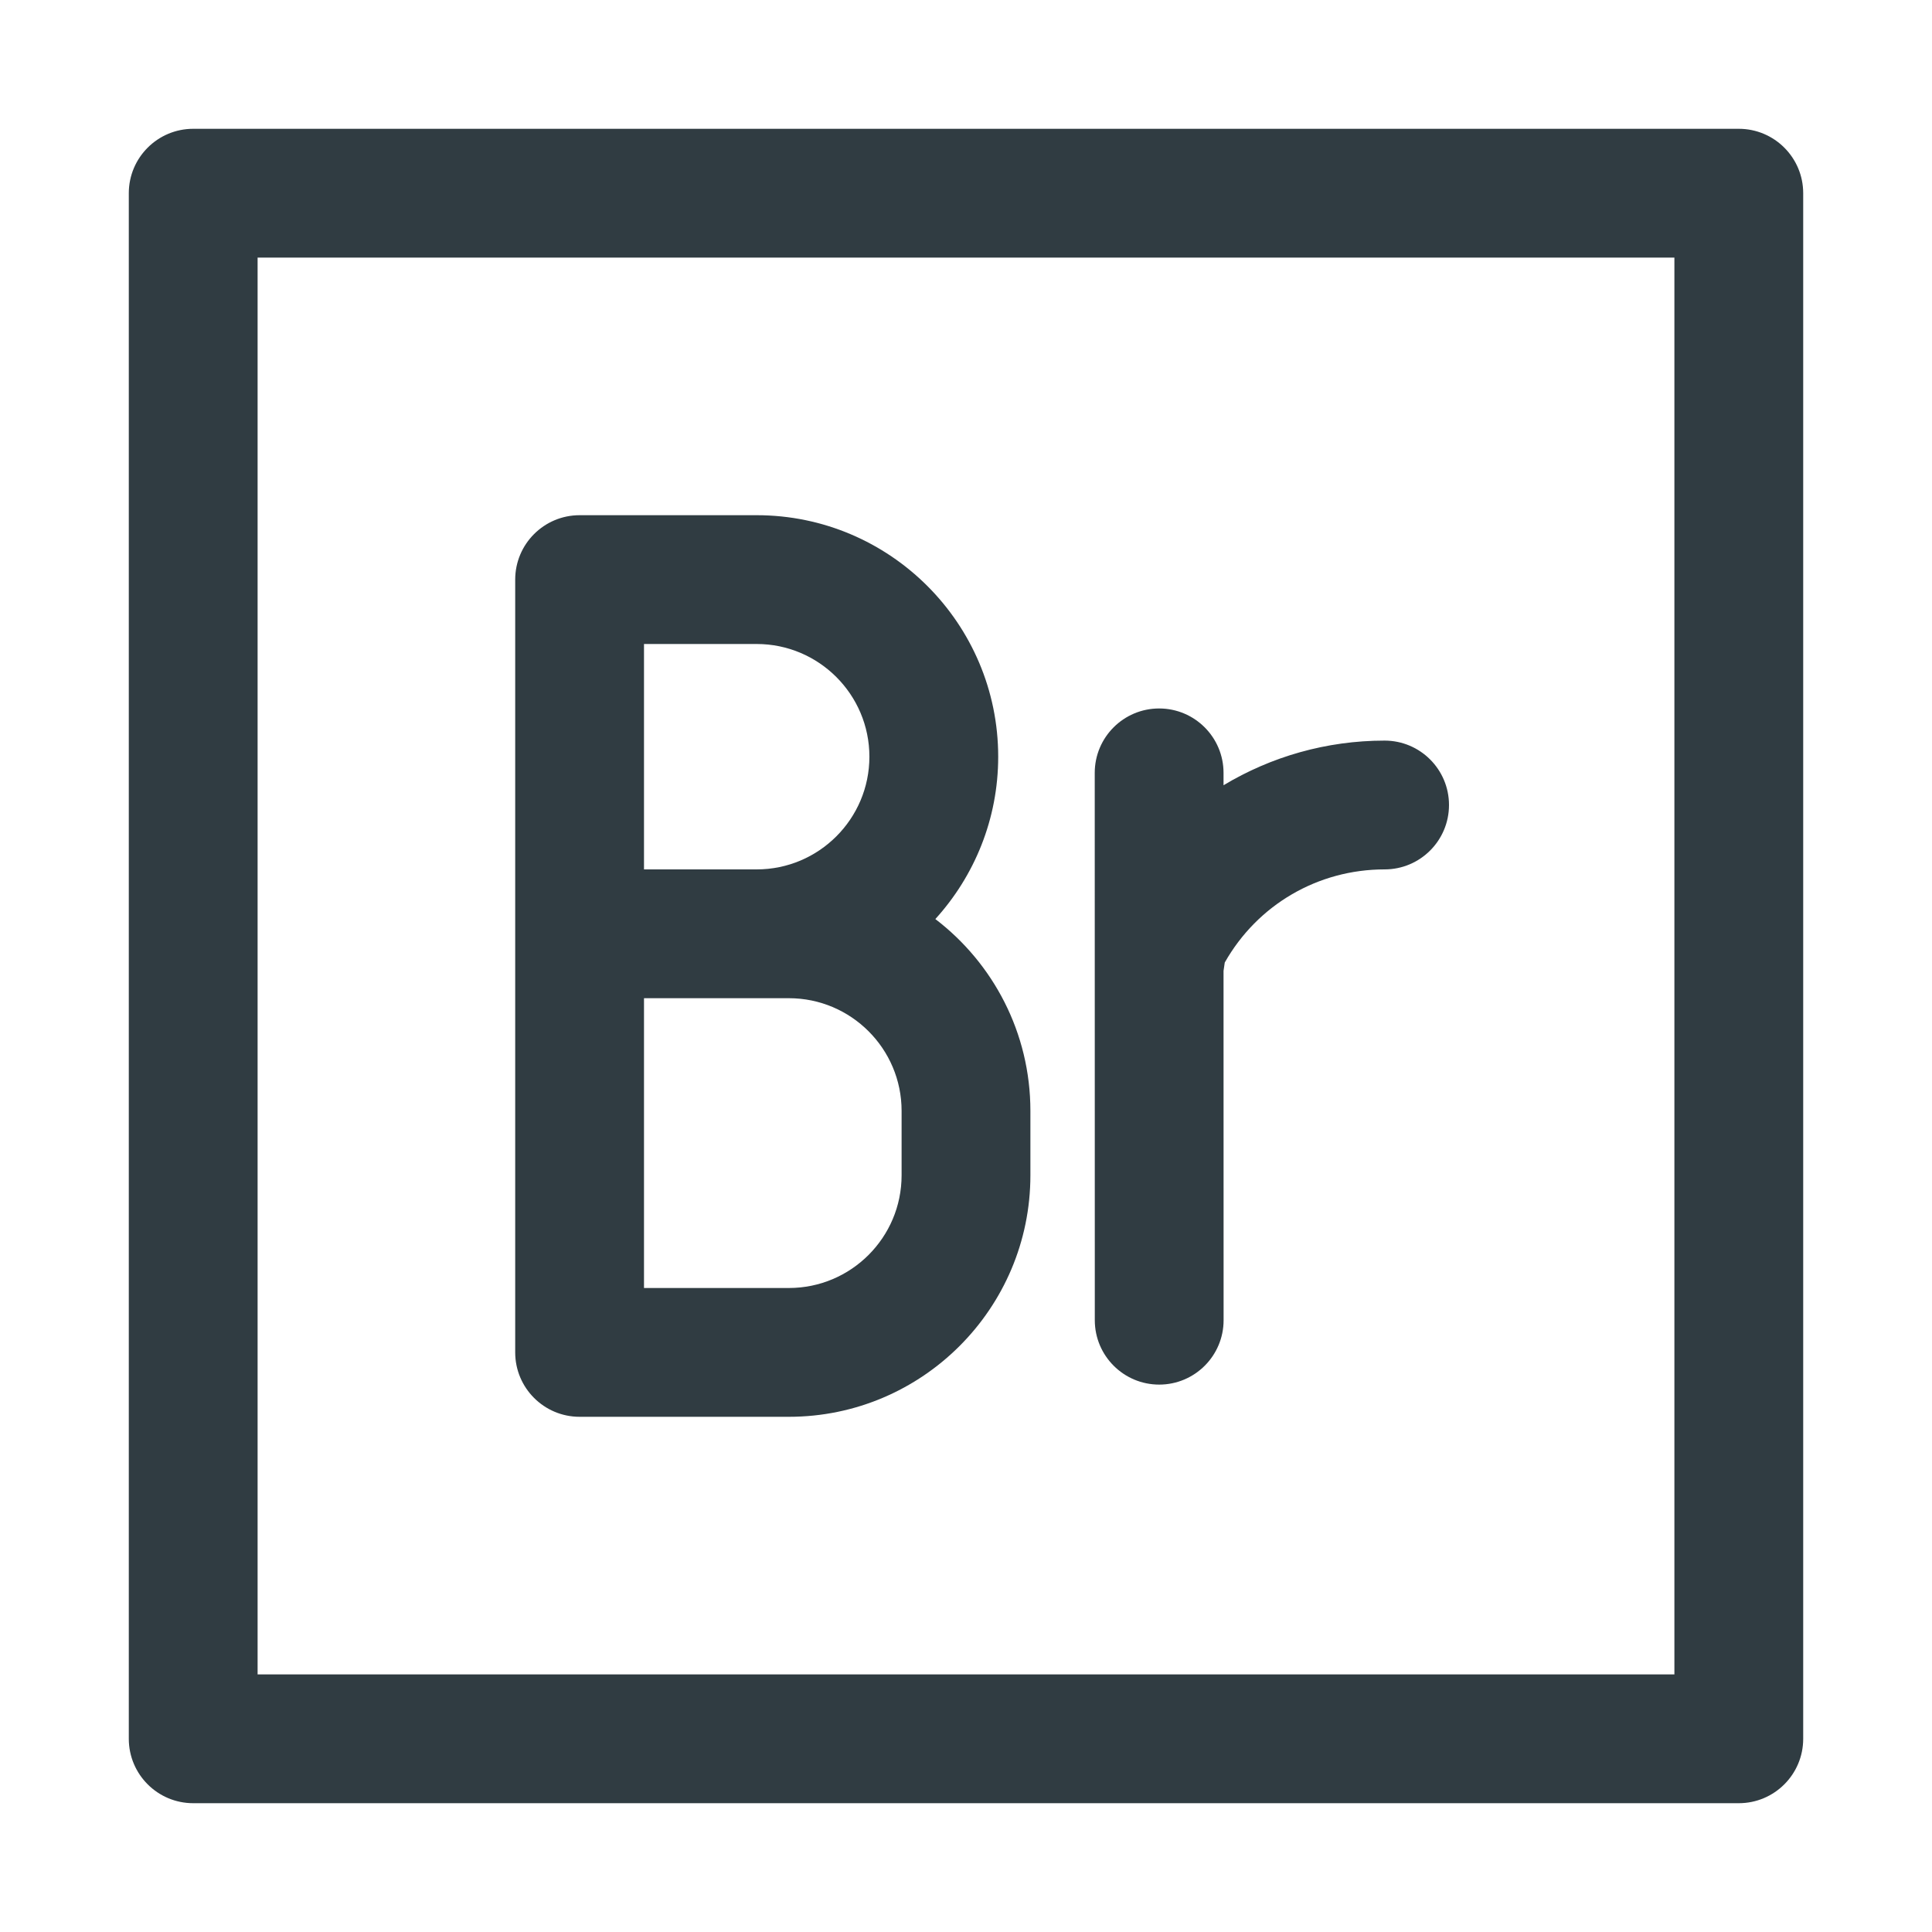 <?xml version="1.0" encoding="iso-8859-1"?>
<!-- Generator: Adobe Illustrator 21.0.0, SVG Export Plug-In . SVG Version: 6.00 Build 0)  -->
<svg version="1.1" id="Layer_1" xmlns="http://www.w3.org/2000/svg" xmlns:xlink="http://www.w3.org/1999/xlink" x="0px" y="0px"
	 viewBox="0 0 30 30" enable-background="new 0 0 30 30" xml:space="preserve">
<g>
	<path fill="#303C42" d="M18,21.5c0.552,0,1-0.448,1-1l-0.001-5.424l0.019-0.13
		C19.525,14.05,20.463,13.5,21.5,13.5c0.552,0,1-0.448,1-1s-0.448-1-1-1
		c-0.904,0-1.762,0.249-2.501,0.693v-0.192c0-0.552-0.448-1-1-1s-1,0.448-1,1L17,20.5
		C17,21.052,17.448,21.5,18,21.5z"/>
	<path fill="#303C42" d="M9,22h3.25c2.068,0,3.75-1.682,3.75-3.75v-1c0-1.213-0.579-2.294-1.476-2.979
		C15.13,13.604,15.5,12.719,15.5,11.75C15.5,9.682,13.818,8,11.75,8H9C8.448,8,8,8.448,8,9v12
		C8,21.552,8.448,22,9,22z M10,10h1.75c0.965,0,1.75,0.785,1.75,1.75s-0.785,1.75-1.75,1.75H10V10z M10,15.5
		h2.25c0.965,0,1.75,0.785,1.75,1.75v1c0,0.965-0.785,1.75-1.75,1.75H10V15.5z"/>
	<path fill="#303C42" d="M27,2H3C2.448,2,2,2.448,2,3v24c0,0.552,0.448,1,1,1h24c0.552,0,1-0.448,1-1V3
		C28,2.448,27.552,2,27,2z M26,26H4V4h22V26z"/>
</g>
<g>
</g>
<g>
</g>
<g>
</g>
<g>
</g>
<g>
</g>
<g>
</g>
<g>
</g>
<g>
</g>
<g>
</g>
<g>
</g>
<g>
</g>
<g>
</g>
<g>
</g>
<g>
</g>
<g>
</g>
</svg>
